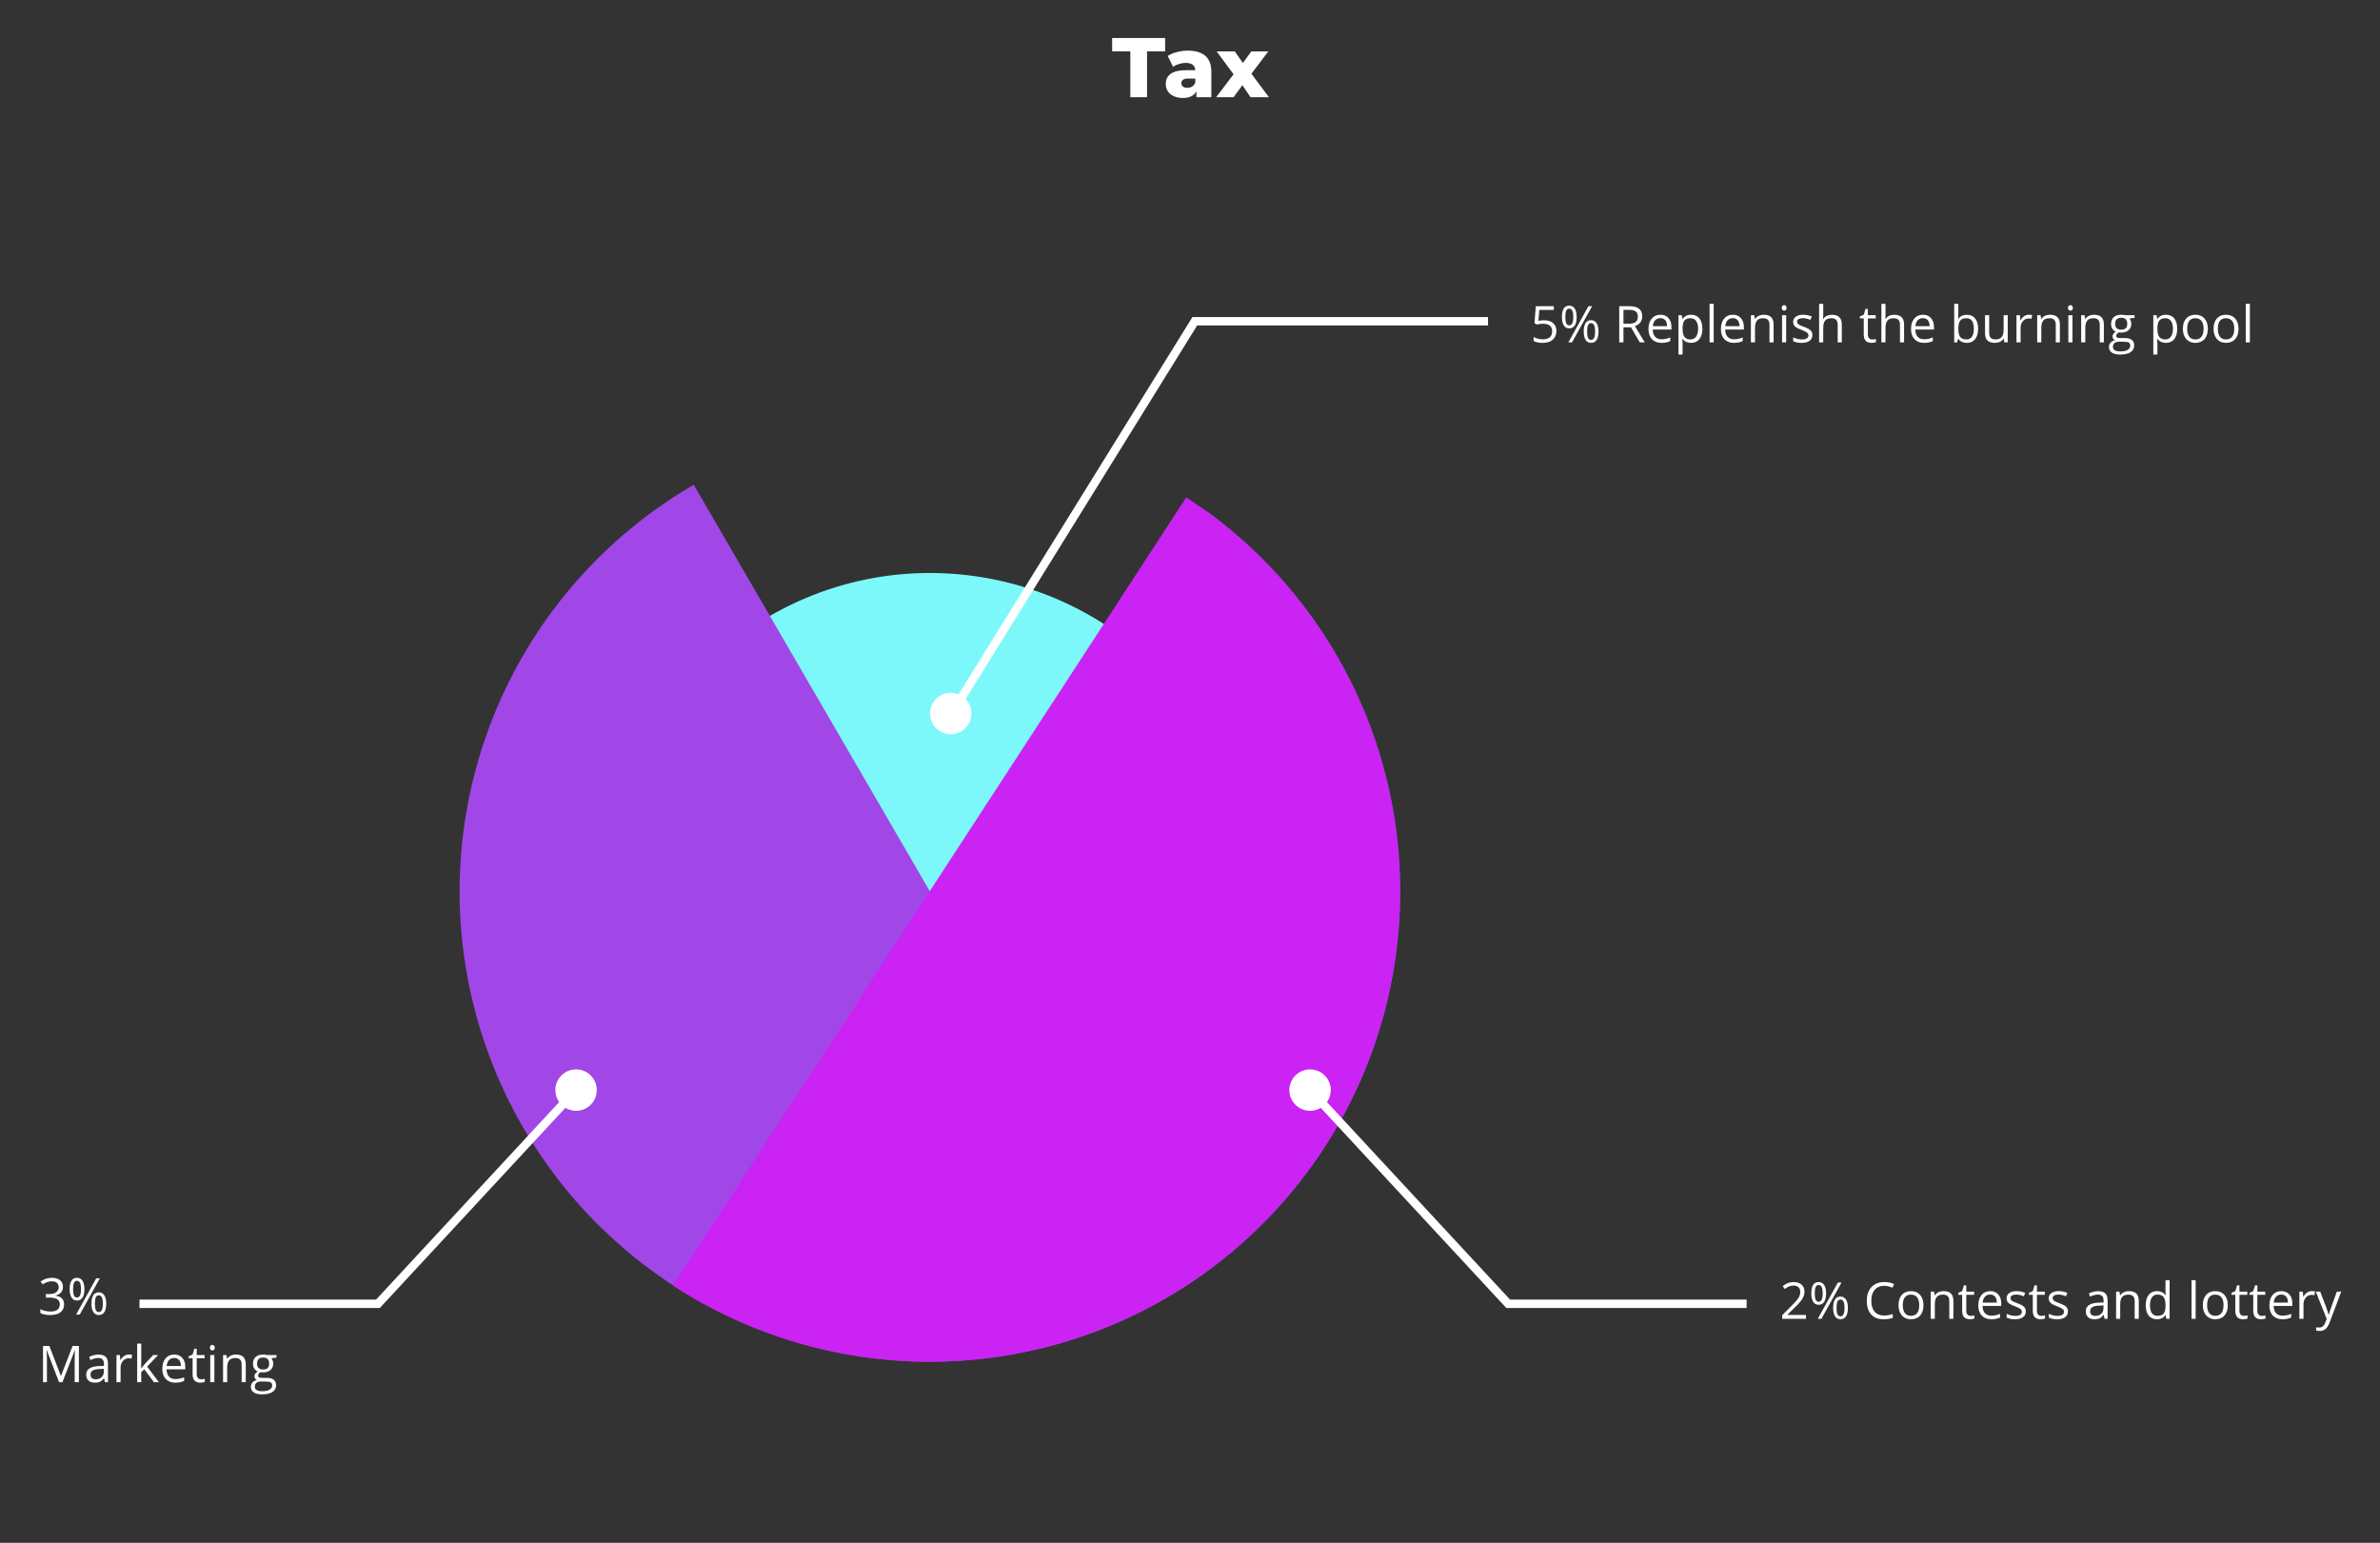 <svg width="563" height="365" viewBox="0 0 563 365" fill="none" xmlns="http://www.w3.org/2000/svg">
<rect x="0" y="0" width="563" height="365" fill="#333333" stroke="none"/>
<circle cx="220.039" cy="211.506" r="75.936" transform="rotate(-32.99 220.039 211.506)" fill="#7DF8FA"/>
<path d="M285.477 120.96C304.859 135.074 319.163 155.071 326.259 177.973C333.355 200.876 332.862 225.457 324.855 248.057C316.848 270.656 301.755 290.065 281.823 303.391C261.892 316.718 238.189 323.249 214.245 322.012C190.3 320.775 167.396 311.837 148.944 296.528C130.491 281.219 117.478 260.359 111.842 237.055C106.205 213.75 108.248 189.249 117.666 167.199C127.083 145.15 143.371 126.733 164.104 114.691L219.983 210.901L285.477 120.96Z" fill="#A147E7"/>
<path d="M280.614 117.667C292.858 125.64 303.411 135.947 311.672 147.998C319.932 160.05 325.738 173.61 328.758 187.906C331.778 202.201 331.952 216.951 329.271 231.314C326.591 245.677 321.107 259.371 313.134 271.615C305.161 283.858 294.855 294.411 282.803 302.672C270.751 310.932 257.191 316.738 242.895 319.758C228.6 322.778 213.85 322.952 199.487 320.271C185.124 317.591 171.43 312.107 159.187 304.134L219.901 210.901L280.614 117.667Z" fill="#CA23F3"/>
<path d="M267.38 12.14H263.08V9H275.62V12.14H271.34V23H267.38V12.14ZM281.008 11.98C282.808 11.98 284.181 12.393 285.128 13.22C286.075 14.033 286.548 15.287 286.548 16.98V23H283.008V21.6C282.461 22.653 281.395 23.18 279.808 23.18C278.968 23.18 278.241 23.033 277.628 22.74C277.015 22.447 276.548 22.053 276.228 21.56C275.921 21.053 275.768 20.48 275.768 19.84C275.768 18.813 276.161 18.02 276.948 17.46C277.735 16.887 278.948 16.6 280.588 16.6H282.748C282.681 15.453 281.915 14.88 280.448 14.88C279.928 14.88 279.401 14.967 278.868 15.14C278.335 15.3 277.881 15.527 277.508 15.82L276.228 13.24C276.828 12.84 277.555 12.533 278.408 12.32C279.275 12.093 280.141 11.98 281.008 11.98ZM280.868 20.78C281.308 20.78 281.695 20.673 282.028 20.46C282.361 20.247 282.601 19.933 282.748 19.52V18.58H281.108C280.001 18.58 279.448 18.947 279.448 19.68C279.448 20.013 279.575 20.28 279.828 20.48C280.081 20.68 280.428 20.78 280.868 20.78ZM295.827 23L293.887 20.16L291.807 23H287.687L291.807 17.58L287.807 12.16H292.087L294.007 14.9L296.007 12.16H300.027L296.027 17.44L300.167 23H295.827Z" fill="white"/>
<path d="M365.264 75.768C366.166 75.768 366.875 75.992 367.391 76.441C367.91 76.887 368.17 77.498 368.17 78.275C368.17 79.162 367.887 79.857 367.32 80.361C366.758 80.865 365.98 81.117 364.988 81.117C364.023 81.117 363.287 80.963 362.779 80.654V79.717C363.053 79.893 363.393 80.031 363.799 80.133C364.205 80.231 364.605 80.279 365 80.279C365.688 80.279 366.221 80.117 366.6 79.793C366.982 79.469 367.174 79 367.174 78.387C367.174 77.191 366.441 76.594 364.977 76.594C364.605 76.594 364.109 76.65 363.488 76.764L362.984 76.441L363.307 72.434H367.566V73.33H364.139L363.922 75.902C364.371 75.812 364.818 75.768 365.264 75.768ZM370.285 74.988C370.285 75.652 370.357 76.15 370.502 76.482C370.646 76.814 370.881 76.981 371.205 76.981C371.846 76.981 372.166 76.316 372.166 74.988C372.166 73.668 371.846 73.008 371.205 73.008C370.881 73.008 370.646 73.172 370.502 73.5C370.357 73.828 370.285 74.324 370.285 74.988ZM372.969 74.988C372.969 75.879 372.818 76.553 372.518 77.01C372.221 77.463 371.783 77.689 371.205 77.689C370.658 77.689 370.232 77.457 369.928 76.992C369.627 76.527 369.477 75.859 369.477 74.988C369.477 74.102 369.621 73.434 369.91 72.984C370.203 72.535 370.635 72.311 371.205 72.311C371.771 72.311 372.207 72.543 372.512 73.008C372.816 73.473 372.969 74.133 372.969 74.988ZM375.441 78.422C375.441 79.09 375.514 79.59 375.658 79.922C375.803 80.25 376.039 80.414 376.367 80.414C376.695 80.414 376.938 80.252 377.094 79.928C377.25 79.6 377.328 79.098 377.328 78.422C377.328 77.754 377.25 77.26 377.094 76.939C376.938 76.615 376.695 76.453 376.367 76.453C376.039 76.453 375.803 76.615 375.658 76.939C375.514 77.26 375.441 77.754 375.441 78.422ZM378.131 78.422C378.131 79.309 377.98 79.981 377.68 80.438C377.383 80.891 376.945 81.117 376.367 81.117C375.812 81.117 375.385 80.885 375.084 80.42C374.787 79.955 374.639 79.289 374.639 78.422C374.639 77.535 374.783 76.867 375.072 76.418C375.365 75.969 375.797 75.744 376.367 75.744C376.922 75.744 377.354 75.975 377.662 76.436C377.975 76.893 378.131 77.555 378.131 78.422ZM376.619 72.434L371.867 81H371.006L375.758 72.434H376.619ZM384.037 77.438V81H383.041V72.434H385.391C386.441 72.434 387.217 72.635 387.717 73.037C388.221 73.439 388.473 74.045 388.473 74.853C388.473 75.986 387.898 76.752 386.75 77.15L389.076 81H387.898L385.824 77.438H384.037ZM384.037 76.582H385.402C386.105 76.582 386.621 76.443 386.949 76.166C387.277 75.885 387.441 75.465 387.441 74.906C387.441 74.34 387.273 73.932 386.938 73.682C386.605 73.432 386.07 73.307 385.332 73.307H384.037V76.582ZM393.025 81.117C392.076 81.117 391.326 80.828 390.775 80.25C390.229 79.672 389.955 78.869 389.955 77.842C389.955 76.807 390.209 75.984 390.717 75.375C391.229 74.766 391.914 74.461 392.773 74.461C393.578 74.461 394.215 74.727 394.684 75.258C395.152 75.785 395.387 76.482 395.387 77.35V77.965H390.963C390.982 78.719 391.172 79.291 391.531 79.682C391.895 80.072 392.404 80.268 393.061 80.268C393.752 80.268 394.436 80.123 395.111 79.834V80.701C394.768 80.85 394.441 80.955 394.133 81.018C393.828 81.084 393.459 81.117 393.025 81.117ZM392.762 75.275C392.246 75.275 391.834 75.443 391.525 75.779C391.221 76.115 391.041 76.58 390.986 77.174H394.344C394.344 76.561 394.207 76.092 393.934 75.768C393.66 75.439 393.27 75.275 392.762 75.275ZM400.039 81.117C399.621 81.117 399.238 81.041 398.891 80.889C398.547 80.732 398.258 80.494 398.023 80.174H397.953C398 80.549 398.023 80.904 398.023 81.24V83.883H397.051V74.578H397.842L397.977 75.457H398.023C398.273 75.106 398.564 74.852 398.896 74.695C399.229 74.539 399.609 74.461 400.039 74.461C400.891 74.461 401.547 74.752 402.008 75.334C402.473 75.916 402.705 76.732 402.705 77.783C402.705 78.838 402.469 79.658 401.996 80.244C401.527 80.826 400.875 81.117 400.039 81.117ZM399.898 75.287C399.242 75.287 398.768 75.469 398.475 75.832C398.182 76.195 398.031 76.773 398.023 77.566V77.783C398.023 78.686 398.174 79.332 398.475 79.723C398.775 80.109 399.258 80.303 399.922 80.303C400.477 80.303 400.91 80.078 401.223 79.629C401.539 79.18 401.697 78.561 401.697 77.772C401.697 76.971 401.539 76.357 401.223 75.932C400.91 75.502 400.469 75.287 399.898 75.287ZM405.383 81H404.41V71.883H405.383V81ZM410.158 81.117C409.209 81.117 408.459 80.828 407.908 80.25C407.361 79.672 407.088 78.869 407.088 77.842C407.088 76.807 407.342 75.984 407.85 75.375C408.361 74.766 409.047 74.461 409.906 74.461C410.711 74.461 411.348 74.727 411.816 75.258C412.285 75.785 412.52 76.482 412.52 77.35V77.965H408.096C408.115 78.719 408.305 79.291 408.664 79.682C409.027 80.072 409.537 80.268 410.193 80.268C410.885 80.268 411.568 80.123 412.244 79.834V80.701C411.9 80.85 411.574 80.955 411.266 81.018C410.961 81.084 410.592 81.117 410.158 81.117ZM409.895 75.275C409.379 75.275 408.967 75.443 408.658 75.779C408.354 76.115 408.174 76.58 408.119 77.174H411.477C411.477 76.561 411.34 76.092 411.066 75.768C410.793 75.439 410.402 75.275 409.895 75.275ZM418.578 81V76.846C418.578 76.322 418.459 75.932 418.221 75.674C417.982 75.416 417.609 75.287 417.102 75.287C416.43 75.287 415.938 75.469 415.625 75.832C415.312 76.195 415.156 76.795 415.156 77.631V81H414.184V74.578H414.975L415.133 75.457H415.18C415.379 75.141 415.658 74.897 416.018 74.725C416.377 74.549 416.777 74.461 417.219 74.461C417.992 74.461 418.574 74.648 418.965 75.023C419.355 75.394 419.551 75.99 419.551 76.811V81H418.578ZM422.527 81H421.555V74.578H422.527V81ZM421.473 72.838C421.473 72.615 421.527 72.453 421.637 72.352C421.746 72.246 421.883 72.193 422.047 72.193C422.203 72.193 422.338 72.246 422.451 72.352C422.564 72.457 422.621 72.619 422.621 72.838C422.621 73.057 422.564 73.221 422.451 73.33C422.338 73.436 422.203 73.488 422.047 73.488C421.883 73.488 421.746 73.436 421.637 73.33C421.527 73.221 421.473 73.057 421.473 72.838ZM428.732 79.248C428.732 79.846 428.51 80.307 428.064 80.631C427.619 80.955 426.994 81.117 426.189 81.117C425.338 81.117 424.674 80.982 424.197 80.713V79.811C424.506 79.967 424.836 80.09 425.188 80.18C425.543 80.269 425.885 80.314 426.213 80.314C426.721 80.314 427.111 80.234 427.385 80.074C427.658 79.91 427.795 79.662 427.795 79.33C427.795 79.08 427.686 78.867 427.467 78.691C427.252 78.512 426.83 78.301 426.201 78.059C425.604 77.836 425.178 77.643 424.924 77.478C424.674 77.311 424.486 77.121 424.361 76.91C424.24 76.699 424.18 76.447 424.18 76.154C424.18 75.631 424.393 75.219 424.818 74.918C425.244 74.613 425.828 74.461 426.57 74.461C427.262 74.461 427.938 74.602 428.598 74.883L428.252 75.674C427.607 75.408 427.023 75.275 426.5 75.275C426.039 75.275 425.691 75.348 425.457 75.492C425.223 75.637 425.105 75.836 425.105 76.09C425.105 76.262 425.148 76.408 425.234 76.529C425.324 76.65 425.467 76.766 425.662 76.875C425.857 76.984 426.232 77.143 426.787 77.35C427.549 77.627 428.062 77.906 428.328 78.188C428.598 78.469 428.732 78.822 428.732 79.248ZM434.715 81V76.846C434.715 76.322 434.596 75.932 434.357 75.674C434.119 75.416 433.746 75.287 433.238 75.287C432.562 75.287 432.068 75.471 431.756 75.838C431.447 76.205 431.293 76.807 431.293 77.643V81H430.32V71.883H431.293V74.643C431.293 74.975 431.277 75.25 431.246 75.469H431.305C431.496 75.16 431.768 74.918 432.119 74.742C432.475 74.562 432.879 74.473 433.332 74.473C434.117 74.473 434.705 74.66 435.096 75.035C435.49 75.406 435.688 75.998 435.688 76.811V81H434.715ZM442.883 80.314C443.055 80.314 443.221 80.303 443.381 80.279C443.541 80.252 443.668 80.225 443.762 80.197V80.941C443.656 80.992 443.5 81.033 443.293 81.064C443.09 81.1 442.906 81.117 442.742 81.117C441.5 81.117 440.879 80.463 440.879 79.154V75.334H439.959V74.865L440.879 74.461L441.289 73.09H441.852V74.578H443.715V75.334H441.852V79.113C441.852 79.5 441.943 79.797 442.127 80.004C442.311 80.211 442.562 80.314 442.883 80.314ZM449.445 81V76.846C449.445 76.322 449.326 75.932 449.088 75.674C448.85 75.416 448.477 75.287 447.969 75.287C447.293 75.287 446.799 75.471 446.486 75.838C446.178 76.205 446.023 76.807 446.023 77.643V81H445.051V71.883H446.023V74.643C446.023 74.975 446.008 75.25 445.977 75.469H446.035C446.227 75.16 446.498 74.918 446.85 74.742C447.205 74.562 447.609 74.473 448.062 74.473C448.848 74.473 449.436 74.66 449.826 75.035C450.221 75.406 450.418 75.998 450.418 76.811V81H449.445ZM455.135 81.117C454.186 81.117 453.436 80.828 452.885 80.25C452.338 79.672 452.064 78.869 452.064 77.842C452.064 76.807 452.318 75.984 452.826 75.375C453.338 74.766 454.023 74.461 454.883 74.461C455.688 74.461 456.324 74.727 456.793 75.258C457.262 75.785 457.496 76.482 457.496 77.35V77.965H453.072C453.092 78.719 453.281 79.291 453.641 79.682C454.004 80.072 454.514 80.268 455.17 80.268C455.861 80.268 456.545 80.123 457.221 79.834V80.701C456.877 80.85 456.551 80.955 456.242 81.018C455.938 81.084 455.568 81.117 455.135 81.117ZM454.871 75.275C454.355 75.275 453.943 75.443 453.635 75.779C453.33 76.115 453.15 76.58 453.096 77.174H456.453C456.453 76.561 456.316 76.092 456.043 75.768C455.77 75.439 455.379 75.275 454.871 75.275ZM465.266 74.473C466.109 74.473 466.764 74.762 467.229 75.34C467.697 75.914 467.932 76.728 467.932 77.783C467.932 78.838 467.695 79.658 467.223 80.244C466.754 80.826 466.102 81.117 465.266 81.117C464.848 81.117 464.465 81.041 464.117 80.889C463.773 80.732 463.484 80.494 463.25 80.174H463.18L462.975 81H462.277V71.883H463.25V74.098C463.25 74.594 463.234 75.039 463.203 75.434H463.25C463.703 74.793 464.375 74.473 465.266 74.473ZM465.125 75.287C464.461 75.287 463.982 75.478 463.689 75.861C463.396 76.24 463.25 76.881 463.25 77.783C463.25 78.686 463.4 79.332 463.701 79.723C464.002 80.109 464.484 80.303 465.148 80.303C465.746 80.303 466.191 80.086 466.484 79.652C466.777 79.215 466.924 78.588 466.924 77.772C466.924 76.936 466.777 76.312 466.484 75.902C466.191 75.492 465.738 75.287 465.125 75.287ZM470.551 74.578V78.744C470.551 79.268 470.67 79.658 470.908 79.916C471.146 80.174 471.52 80.303 472.027 80.303C472.699 80.303 473.189 80.119 473.498 79.752C473.811 79.385 473.967 78.785 473.967 77.953V74.578H474.939V81H474.137L473.996 80.139H473.943C473.744 80.455 473.467 80.697 473.111 80.865C472.76 81.033 472.357 81.117 471.904 81.117C471.123 81.117 470.537 80.932 470.146 80.561C469.76 80.189 469.566 79.596 469.566 78.779V74.578H470.551ZM479.938 74.461C480.223 74.461 480.479 74.484 480.705 74.531L480.57 75.434C480.305 75.375 480.07 75.346 479.867 75.346C479.348 75.346 478.902 75.557 478.531 75.978C478.164 76.4 477.98 76.926 477.98 77.555V81H477.008V74.578H477.811L477.922 75.768H477.969C478.207 75.35 478.494 75.027 478.83 74.801C479.166 74.574 479.535 74.461 479.938 74.461ZM486.301 81V76.846C486.301 76.322 486.182 75.932 485.943 75.674C485.705 75.416 485.332 75.287 484.824 75.287C484.152 75.287 483.66 75.469 483.348 75.832C483.035 76.195 482.879 76.795 482.879 77.631V81H481.906V74.578H482.697L482.855 75.457H482.902C483.102 75.141 483.381 74.897 483.74 74.725C484.1 74.549 484.5 74.461 484.941 74.461C485.715 74.461 486.297 74.648 486.688 75.023C487.078 75.394 487.273 75.99 487.273 76.811V81H486.301ZM490.25 81H489.277V74.578H490.25V81ZM489.195 72.838C489.195 72.615 489.25 72.453 489.359 72.352C489.469 72.246 489.605 72.193 489.77 72.193C489.926 72.193 490.061 72.246 490.174 72.352C490.287 72.457 490.344 72.619 490.344 72.838C490.344 73.057 490.287 73.221 490.174 73.33C490.061 73.436 489.926 73.488 489.77 73.488C489.605 73.488 489.469 73.436 489.359 73.33C489.25 73.221 489.195 73.057 489.195 72.838ZM496.707 81V76.846C496.707 76.322 496.588 75.932 496.35 75.674C496.111 75.416 495.738 75.287 495.23 75.287C494.559 75.287 494.066 75.469 493.754 75.832C493.441 76.195 493.285 76.795 493.285 77.631V81H492.312V74.578H493.104L493.262 75.457H493.309C493.508 75.141 493.787 74.897 494.146 74.725C494.506 74.549 494.906 74.461 495.348 74.461C496.121 74.461 496.703 74.648 497.094 75.023C497.484 75.394 497.68 75.99 497.68 76.811V81H496.707ZM504.939 74.578V75.193L503.75 75.334C503.859 75.471 503.957 75.65 504.043 75.873C504.129 76.092 504.172 76.34 504.172 76.617C504.172 77.246 503.957 77.748 503.527 78.123C503.098 78.498 502.508 78.686 501.758 78.686C501.566 78.686 501.387 78.67 501.219 78.639C500.805 78.857 500.598 79.133 500.598 79.465C500.598 79.641 500.67 79.772 500.814 79.857C500.959 79.939 501.207 79.981 501.559 79.981H502.695C503.391 79.981 503.924 80.127 504.295 80.42C504.67 80.713 504.857 81.139 504.857 81.697C504.857 82.408 504.572 82.949 504.002 83.32C503.432 83.695 502.6 83.883 501.506 83.883C500.666 83.883 500.018 83.727 499.561 83.414C499.107 83.102 498.881 82.66 498.881 82.09C498.881 81.699 499.006 81.361 499.256 81.076C499.506 80.791 499.857 80.598 500.311 80.496C500.146 80.422 500.008 80.307 499.895 80.15C499.785 79.994 499.73 79.812 499.73 79.606C499.73 79.371 499.793 79.166 499.918 78.99C500.043 78.814 500.24 78.644 500.51 78.481C500.178 78.344 499.906 78.111 499.695 77.783C499.488 77.455 499.385 77.08 499.385 76.658C499.385 75.955 499.596 75.414 500.018 75.035C500.439 74.652 501.037 74.461 501.811 74.461C502.146 74.461 502.449 74.5 502.719 74.578H504.939ZM499.818 82.078C499.818 82.426 499.965 82.689 500.258 82.869C500.551 83.049 500.971 83.139 501.518 83.139C502.334 83.139 502.938 83.016 503.328 82.769C503.723 82.527 503.92 82.197 503.92 81.779C503.92 81.432 503.812 81.189 503.598 81.053C503.383 80.92 502.979 80.853 502.385 80.853H501.219C500.777 80.853 500.434 80.959 500.188 81.17C499.941 81.381 499.818 81.684 499.818 82.078ZM500.346 76.635C500.346 77.084 500.473 77.424 500.727 77.654C500.98 77.885 501.334 78 501.787 78C502.736 78 503.211 77.539 503.211 76.617C503.211 75.652 502.73 75.17 501.77 75.17C501.312 75.17 500.961 75.293 500.715 75.539C500.469 75.785 500.346 76.15 500.346 76.635ZM512.363 81.117C511.945 81.117 511.562 81.041 511.215 80.889C510.871 80.732 510.582 80.494 510.348 80.174H510.277C510.324 80.549 510.348 80.904 510.348 81.24V83.883H509.375V74.578H510.166L510.301 75.457H510.348C510.598 75.106 510.889 74.852 511.221 74.695C511.553 74.539 511.934 74.461 512.363 74.461C513.215 74.461 513.871 74.752 514.332 75.334C514.797 75.916 515.029 76.732 515.029 77.783C515.029 78.838 514.793 79.658 514.32 80.244C513.852 80.826 513.199 81.117 512.363 81.117ZM512.223 75.287C511.566 75.287 511.092 75.469 510.799 75.832C510.506 76.195 510.355 76.773 510.348 77.566V77.783C510.348 78.686 510.498 79.332 510.799 79.723C511.1 80.109 511.582 80.303 512.246 80.303C512.801 80.303 513.234 80.078 513.547 79.629C513.863 79.18 514.021 78.561 514.021 77.772C514.021 76.971 513.863 76.357 513.547 75.932C513.234 75.502 512.793 75.287 512.223 75.287ZM522.277 77.783C522.277 78.83 522.014 79.648 521.486 80.238C520.959 80.824 520.23 81.117 519.301 81.117C518.727 81.117 518.217 80.982 517.771 80.713C517.326 80.443 516.982 80.057 516.74 79.553C516.498 79.049 516.377 78.459 516.377 77.783C516.377 76.736 516.639 75.922 517.162 75.34C517.686 74.754 518.412 74.461 519.342 74.461C520.24 74.461 520.953 74.76 521.48 75.357C522.012 75.955 522.277 76.764 522.277 77.783ZM517.385 77.783C517.385 78.603 517.549 79.228 517.877 79.658C518.205 80.088 518.688 80.303 519.324 80.303C519.961 80.303 520.443 80.09 520.771 79.664C521.104 79.234 521.27 78.607 521.27 77.783C521.27 76.967 521.104 76.348 520.771 75.926C520.443 75.5 519.957 75.287 519.312 75.287C518.676 75.287 518.195 75.496 517.871 75.914C517.547 76.332 517.385 76.955 517.385 77.783ZM529.531 77.783C529.531 78.83 529.268 79.648 528.74 80.238C528.213 80.824 527.484 81.117 526.555 81.117C525.98 81.117 525.471 80.982 525.025 80.713C524.58 80.443 524.236 80.057 523.994 79.553C523.752 79.049 523.631 78.459 523.631 77.783C523.631 76.736 523.893 75.922 524.416 75.34C524.939 74.754 525.666 74.461 526.596 74.461C527.494 74.461 528.207 74.76 528.734 75.357C529.266 75.955 529.531 76.764 529.531 77.783ZM524.639 77.783C524.639 78.603 524.803 79.228 525.131 79.658C525.459 80.088 525.941 80.303 526.578 80.303C527.215 80.303 527.697 80.09 528.025 79.664C528.357 79.234 528.523 78.607 528.523 77.783C528.523 76.967 528.357 76.348 528.025 75.926C527.697 75.5 527.211 75.287 526.566 75.287C525.93 75.287 525.449 75.496 525.125 75.914C524.801 76.332 524.639 76.955 524.639 77.783ZM532.215 81H531.242V71.883H532.215V81Z" fill="white"/>
<path d="M14.895 304.449C14.895 304.996 14.74 305.443 14.432 305.791C14.127 306.139 13.693 306.371 13.131 306.488V306.535C13.818 306.621 14.328 306.84 14.66 307.191C14.992 307.543 15.158 308.004 15.158 308.574C15.158 309.391 14.875 310.02 14.309 310.461C13.742 310.898 12.938 311.117 11.895 311.117C11.441 311.117 11.025 311.082 10.646 311.012C10.271 310.945 9.906 310.826 9.551 310.654V309.729C9.922 309.912 10.316 310.053 10.734 310.15C11.156 310.244 11.555 310.291 11.93 310.291C13.41 310.291 14.15 309.711 14.15 308.551C14.15 307.512 13.334 306.992 11.701 306.992H10.857V306.154H11.713C12.381 306.154 12.91 306.008 13.301 305.715C13.691 305.418 13.887 305.008 13.887 304.484C13.887 304.066 13.742 303.738 13.453 303.5C13.168 303.262 12.779 303.143 12.287 303.143C11.912 303.143 11.559 303.193 11.227 303.295C10.895 303.396 10.516 303.584 10.09 303.857L9.598 303.201C9.949 302.924 10.354 302.707 10.81 302.551C11.271 302.391 11.756 302.311 12.264 302.311C13.096 302.311 13.742 302.502 14.203 302.885C14.664 303.264 14.895 303.785 14.895 304.449ZM17.285 304.988C17.285 305.652 17.357 306.15 17.502 306.482C17.646 306.814 17.881 306.98 18.205 306.98C18.846 306.98 19.166 306.316 19.166 304.988C19.166 303.668 18.846 303.008 18.205 303.008C17.881 303.008 17.646 303.172 17.502 303.5C17.357 303.828 17.285 304.324 17.285 304.988ZM19.969 304.988C19.969 305.879 19.818 306.553 19.518 307.01C19.221 307.463 18.783 307.689 18.205 307.689C17.658 307.689 17.232 307.457 16.928 306.992C16.627 306.527 16.477 305.859 16.477 304.988C16.477 304.102 16.621 303.434 16.91 302.984C17.203 302.535 17.635 302.311 18.205 302.311C18.771 302.311 19.207 302.543 19.512 303.008C19.816 303.473 19.969 304.133 19.969 304.988ZM22.441 308.422C22.441 309.09 22.514 309.59 22.658 309.922C22.803 310.25 23.039 310.414 23.367 310.414C23.695 310.414 23.938 310.252 24.094 309.928C24.25 309.6 24.328 309.098 24.328 308.422C24.328 307.754 24.25 307.26 24.094 306.939C23.938 306.615 23.695 306.453 23.367 306.453C23.039 306.453 22.803 306.615 22.658 306.939C22.514 307.26 22.441 307.754 22.441 308.422ZM25.131 308.422C25.131 309.309 24.98 309.98 24.68 310.438C24.383 310.891 23.945 311.117 23.367 311.117C22.812 311.117 22.385 310.885 22.084 310.42C21.787 309.955 21.639 309.289 21.639 308.422C21.639 307.535 21.783 306.867 22.072 306.418C22.365 305.969 22.797 305.744 23.367 305.744C23.922 305.744 24.354 305.975 24.662 306.436C24.975 306.893 25.131 307.555 25.131 308.422ZM23.619 302.434L18.867 311H18.006L22.758 302.434H23.619ZM13.969 327L11.062 319.406H11.016C11.07 320.008 11.098 320.723 11.098 321.551V327H10.178V318.434H11.678L14.391 325.5H14.438L17.174 318.434H18.662V327H17.666V321.48C17.666 320.848 17.693 320.16 17.748 319.418H17.701L14.771 327H13.969ZM24.82 327L24.627 326.086H24.58C24.26 326.488 23.939 326.762 23.619 326.906C23.303 327.047 22.906 327.117 22.43 327.117C21.793 327.117 21.293 326.953 20.93 326.625C20.57 326.297 20.391 325.83 20.391 325.225C20.391 323.928 21.428 323.248 23.502 323.186L24.592 323.15V322.752C24.592 322.248 24.482 321.877 24.264 321.639C24.049 321.396 23.703 321.275 23.227 321.275C22.691 321.275 22.086 321.439 21.41 321.768L21.111 321.023C21.428 320.852 21.773 320.717 22.148 320.619C22.527 320.521 22.906 320.473 23.285 320.473C24.051 320.473 24.617 320.643 24.984 320.982C25.355 321.322 25.541 321.867 25.541 322.617V327H24.82ZM22.623 326.314C23.229 326.314 23.703 326.148 24.047 325.816C24.395 325.484 24.568 325.02 24.568 324.422V323.842L23.596 323.883C22.822 323.91 22.264 324.031 21.92 324.246C21.58 324.457 21.41 324.787 21.41 325.236C21.41 325.588 21.516 325.855 21.727 326.039C21.941 326.223 22.24 326.314 22.623 326.314ZM30.48 320.461C30.766 320.461 31.021 320.484 31.248 320.531L31.113 321.434C30.848 321.375 30.613 321.346 30.41 321.346C29.891 321.346 29.445 321.557 29.074 321.979C28.707 322.4 28.523 322.926 28.523 323.555V327H27.551V320.578H28.354L28.465 321.768H28.512C28.75 321.35 29.037 321.027 29.373 320.801C29.709 320.574 30.078 320.461 30.48 320.461ZM33.41 323.713C33.578 323.475 33.834 323.162 34.178 322.775L36.252 320.578H37.406L34.805 323.314L37.588 327H36.41L34.143 323.965L33.41 324.598V327H32.449V317.883H33.41V322.717C33.41 322.932 33.395 323.264 33.363 323.713H33.41ZM41.467 327.117C40.518 327.117 39.768 326.828 39.217 326.25C38.67 325.672 38.397 324.869 38.397 323.842C38.397 322.807 38.65 321.984 39.158 321.375C39.67 320.766 40.355 320.461 41.215 320.461C42.02 320.461 42.656 320.727 43.125 321.258C43.594 321.785 43.828 322.482 43.828 323.35V323.965H39.404C39.424 324.719 39.613 325.291 39.973 325.682C40.336 326.072 40.846 326.268 41.502 326.268C42.193 326.268 42.877 326.123 43.553 325.834V326.701C43.209 326.85 42.883 326.955 42.574 327.018C42.27 327.084 41.9 327.117 41.467 327.117ZM41.203 321.275C40.688 321.275 40.275 321.443 39.967 321.779C39.662 322.115 39.482 322.58 39.428 323.174H42.785C42.785 322.561 42.648 322.092 42.375 321.768C42.102 321.439 41.711 321.275 41.203 321.275ZM47.566 326.314C47.738 326.314 47.904 326.303 48.065 326.279C48.225 326.252 48.352 326.225 48.445 326.197V326.941C48.34 326.992 48.184 327.033 47.977 327.064C47.773 327.1 47.59 327.117 47.426 327.117C46.184 327.117 45.562 326.463 45.562 325.154V321.334H44.643V320.865L45.562 320.461L45.973 319.09H46.535V320.578H48.398V321.334H46.535V325.113C46.535 325.5 46.627 325.797 46.81 326.004C46.994 326.211 47.246 326.314 47.566 326.314ZM50.707 327H49.734V320.578H50.707V327ZM49.652 318.838C49.652 318.615 49.707 318.453 49.816 318.352C49.926 318.246 50.062 318.193 50.227 318.193C50.383 318.193 50.518 318.246 50.631 318.352C50.744 318.457 50.801 318.619 50.801 318.838C50.801 319.057 50.744 319.221 50.631 319.33C50.518 319.436 50.383 319.488 50.227 319.488C50.062 319.488 49.926 319.436 49.816 319.33C49.707 319.221 49.652 319.057 49.652 318.838ZM57.164 327V322.846C57.164 322.322 57.045 321.932 56.807 321.674C56.568 321.416 56.195 321.287 55.688 321.287C55.016 321.287 54.523 321.469 54.211 321.832C53.898 322.195 53.742 322.795 53.742 323.631V327H52.77V320.578H53.56L53.719 321.457H53.766C53.965 321.141 54.244 320.896 54.603 320.725C54.963 320.549 55.363 320.461 55.805 320.461C56.578 320.461 57.16 320.648 57.551 321.023C57.941 321.395 58.137 321.99 58.137 322.811V327H57.164ZM65.397 320.578V321.193L64.207 321.334C64.316 321.471 64.414 321.65 64.5 321.873C64.586 322.092 64.629 322.34 64.629 322.617C64.629 323.246 64.414 323.748 63.984 324.123C63.555 324.498 62.965 324.686 62.215 324.686C62.023 324.686 61.844 324.67 61.676 324.639C61.262 324.857 61.055 325.133 61.055 325.465C61.055 325.641 61.127 325.771 61.272 325.857C61.416 325.939 61.664 325.98 62.016 325.98H63.152C63.848 325.98 64.381 326.127 64.752 326.42C65.127 326.713 65.314 327.139 65.314 327.697C65.314 328.408 65.029 328.949 64.459 329.32C63.889 329.695 63.057 329.883 61.963 329.883C61.123 329.883 60.475 329.727 60.018 329.414C59.565 329.102 59.338 328.66 59.338 328.09C59.338 327.699 59.463 327.361 59.713 327.076C59.963 326.791 60.315 326.598 60.768 326.496C60.603 326.422 60.465 326.307 60.352 326.15C60.242 325.994 60.188 325.812 60.188 325.605C60.188 325.371 60.25 325.166 60.375 324.99C60.5 324.814 60.697 324.645 60.967 324.48C60.635 324.344 60.363 324.111 60.152 323.783C59.945 323.455 59.842 323.08 59.842 322.658C59.842 321.955 60.053 321.414 60.475 321.035C60.897 320.652 61.494 320.461 62.268 320.461C62.603 320.461 62.906 320.5 63.176 320.578H65.397ZM60.275 328.078C60.275 328.426 60.422 328.689 60.715 328.869C61.008 329.049 61.428 329.139 61.975 329.139C62.791 329.139 63.395 329.016 63.785 328.77C64.18 328.527 64.377 328.197 64.377 327.779C64.377 327.432 64.269 327.189 64.055 327.053C63.84 326.92 63.435 326.854 62.842 326.854H61.676C61.234 326.854 60.891 326.959 60.645 327.17C60.398 327.381 60.275 327.684 60.275 328.078ZM60.803 322.635C60.803 323.084 60.93 323.424 61.184 323.654C61.438 323.885 61.791 324 62.244 324C63.193 324 63.668 323.539 63.668 322.617C63.668 321.652 63.188 321.17 62.227 321.17C61.77 321.17 61.418 321.293 61.172 321.539C60.926 321.785 60.803 322.15 60.803 322.635Z" fill="white"/>
<path d="M427.217 312H421.586V311.162L423.842 308.895C424.529 308.199 424.982 307.703 425.201 307.406C425.42 307.109 425.584 306.82 425.693 306.539C425.803 306.258 425.857 305.955 425.857 305.631C425.857 305.174 425.719 304.812 425.441 304.547C425.164 304.277 424.779 304.143 424.287 304.143C423.932 304.143 423.594 304.201 423.273 304.318C422.957 304.436 422.604 304.648 422.213 304.957L421.697 304.295C422.486 303.639 423.346 303.311 424.275 303.311C425.08 303.311 425.711 303.518 426.168 303.932C426.625 304.342 426.854 304.895 426.854 305.59C426.854 306.133 426.701 306.67 426.396 307.201C426.092 307.732 425.521 308.404 424.686 309.217L422.811 311.051V311.098H427.217V312ZM429.285 305.988C429.285 306.652 429.357 307.15 429.502 307.482C429.646 307.814 429.881 307.98 430.205 307.98C430.846 307.98 431.166 307.316 431.166 305.988C431.166 304.668 430.846 304.008 430.205 304.008C429.881 304.008 429.646 304.172 429.502 304.5C429.357 304.828 429.285 305.324 429.285 305.988ZM431.969 305.988C431.969 306.879 431.818 307.553 431.518 308.01C431.221 308.463 430.783 308.689 430.205 308.689C429.658 308.689 429.232 308.457 428.928 307.992C428.627 307.527 428.477 306.859 428.477 305.988C428.477 305.102 428.621 304.434 428.91 303.984C429.203 303.535 429.635 303.311 430.205 303.311C430.771 303.311 431.207 303.543 431.512 304.008C431.816 304.473 431.969 305.133 431.969 305.988ZM434.441 309.422C434.441 310.09 434.514 310.59 434.658 310.922C434.803 311.25 435.039 311.414 435.367 311.414C435.695 311.414 435.938 311.252 436.094 310.928C436.25 310.6 436.328 310.098 436.328 309.422C436.328 308.754 436.25 308.26 436.094 307.939C435.938 307.615 435.695 307.453 435.367 307.453C435.039 307.453 434.803 307.615 434.658 307.939C434.514 308.26 434.441 308.754 434.441 309.422ZM437.131 309.422C437.131 310.309 436.98 310.98 436.68 311.438C436.383 311.891 435.945 312.117 435.367 312.117C434.812 312.117 434.385 311.885 434.084 311.42C433.787 310.955 433.639 310.289 433.639 309.422C433.639 308.535 433.783 307.867 434.072 307.418C434.365 306.969 434.797 306.744 435.367 306.744C435.922 306.744 436.354 306.975 436.662 307.436C436.975 307.893 437.131 308.555 437.131 309.422ZM435.619 303.434L430.867 312H430.006L434.758 303.434H435.619ZM445.709 304.201C444.768 304.201 444.023 304.516 443.477 305.145C442.934 305.77 442.662 306.627 442.662 307.717C442.662 308.838 442.924 309.705 443.447 310.318C443.975 310.928 444.725 311.232 445.697 311.232C446.295 311.232 446.977 311.125 447.742 310.91V311.783C447.148 312.006 446.416 312.117 445.545 312.117C444.283 312.117 443.309 311.734 442.621 310.969C441.938 310.203 441.596 309.115 441.596 307.705C441.596 306.822 441.76 306.049 442.088 305.385C442.42 304.721 442.896 304.209 443.518 303.85C444.143 303.49 444.877 303.311 445.721 303.311C446.619 303.311 447.404 303.475 448.076 303.803L447.654 304.658C447.006 304.354 446.357 304.201 445.709 304.201ZM455.008 308.783C455.008 309.83 454.744 310.648 454.217 311.238C453.689 311.824 452.961 312.117 452.031 312.117C451.457 312.117 450.947 311.982 450.502 311.713C450.057 311.443 449.713 311.057 449.471 310.553C449.229 310.049 449.107 309.459 449.107 308.783C449.107 307.736 449.369 306.922 449.893 306.34C450.416 305.754 451.143 305.461 452.072 305.461C452.971 305.461 453.684 305.76 454.211 306.357C454.742 306.955 455.008 307.764 455.008 308.783ZM450.115 308.783C450.115 309.604 450.279 310.229 450.607 310.658C450.936 311.088 451.418 311.303 452.055 311.303C452.691 311.303 453.174 311.09 453.502 310.664C453.834 310.234 454 309.607 454 308.783C454 307.967 453.834 307.348 453.502 306.926C453.174 306.5 452.688 306.287 452.043 306.287C451.406 306.287 450.926 306.496 450.602 306.914C450.277 307.332 450.115 307.955 450.115 308.783ZM461.113 312V307.846C461.113 307.322 460.994 306.932 460.756 306.674C460.518 306.416 460.145 306.287 459.637 306.287C458.965 306.287 458.473 306.469 458.16 306.832C457.848 307.195 457.691 307.795 457.691 308.631V312H456.719V305.578H457.51L457.668 306.457H457.715C457.914 306.141 458.193 305.896 458.553 305.725C458.912 305.549 459.312 305.461 459.754 305.461C460.527 305.461 461.109 305.648 461.5 306.023C461.891 306.395 462.086 306.99 462.086 307.811V312H461.113ZM466.164 311.314C466.336 311.314 466.502 311.303 466.662 311.279C466.822 311.252 466.949 311.225 467.043 311.197V311.941C466.938 311.992 466.781 312.033 466.574 312.064C466.371 312.1 466.188 312.117 466.023 312.117C464.781 312.117 464.16 311.463 464.16 310.154V306.334H463.24V305.865L464.16 305.461L464.57 304.09H465.133V305.578H466.996V306.334H465.133V310.113C465.133 310.5 465.225 310.797 465.408 311.004C465.592 311.211 465.844 311.314 466.164 311.314ZM471.045 312.117C470.096 312.117 469.346 311.828 468.795 311.25C468.248 310.672 467.975 309.869 467.975 308.842C467.975 307.807 468.229 306.984 468.736 306.375C469.248 305.766 469.934 305.461 470.793 305.461C471.598 305.461 472.234 305.727 472.703 306.258C473.172 306.785 473.406 307.482 473.406 308.35V308.965H468.982C469.002 309.719 469.191 310.291 469.551 310.682C469.914 311.072 470.424 311.268 471.08 311.268C471.771 311.268 472.455 311.123 473.131 310.834V311.701C472.787 311.85 472.461 311.955 472.152 312.018C471.848 312.084 471.479 312.117 471.045 312.117ZM470.781 306.275C470.266 306.275 469.854 306.443 469.545 306.779C469.24 307.115 469.061 307.58 469.006 308.174H472.363C472.363 307.561 472.227 307.092 471.953 306.768C471.68 306.439 471.289 306.275 470.781 306.275ZM479.213 310.248C479.213 310.846 478.99 311.307 478.545 311.631C478.1 311.955 477.475 312.117 476.67 312.117C475.818 312.117 475.154 311.982 474.678 311.713V310.811C474.986 310.967 475.316 311.09 475.668 311.18C476.023 311.27 476.365 311.314 476.693 311.314C477.201 311.314 477.592 311.234 477.865 311.074C478.139 310.91 478.275 310.662 478.275 310.33C478.275 310.08 478.166 309.867 477.947 309.691C477.732 309.512 477.311 309.301 476.682 309.059C476.084 308.836 475.658 308.643 475.404 308.479C475.154 308.311 474.967 308.121 474.842 307.91C474.721 307.699 474.66 307.447 474.66 307.154C474.66 306.631 474.873 306.219 475.299 305.918C475.725 305.613 476.309 305.461 477.051 305.461C477.742 305.461 478.418 305.602 479.078 305.883L478.732 306.674C478.088 306.408 477.504 306.275 476.98 306.275C476.52 306.275 476.172 306.348 475.938 306.492C475.703 306.637 475.586 306.836 475.586 307.09C475.586 307.262 475.629 307.408 475.715 307.529C475.805 307.65 475.947 307.766 476.143 307.875C476.338 307.984 476.713 308.143 477.268 308.35C478.029 308.627 478.543 308.906 478.809 309.188C479.078 309.469 479.213 309.822 479.213 310.248ZM482.875 311.314C483.047 311.314 483.213 311.303 483.373 311.279C483.533 311.252 483.66 311.225 483.754 311.197V311.941C483.648 311.992 483.492 312.033 483.285 312.064C483.082 312.1 482.898 312.117 482.734 312.117C481.492 312.117 480.871 311.463 480.871 310.154V306.334H479.951V305.865L480.871 305.461L481.281 304.09H481.844V305.578H483.707V306.334H481.844V310.113C481.844 310.5 481.936 310.797 482.119 311.004C482.303 311.211 482.555 311.314 482.875 311.314ZM489.186 310.248C489.186 310.846 488.963 311.307 488.518 311.631C488.072 311.955 487.447 312.117 486.643 312.117C485.791 312.117 485.127 311.982 484.65 311.713V310.811C484.959 310.967 485.289 311.09 485.641 311.18C485.996 311.27 486.338 311.314 486.666 311.314C487.174 311.314 487.564 311.234 487.838 311.074C488.111 310.91 488.248 310.662 488.248 310.33C488.248 310.08 488.139 309.867 487.92 309.691C487.705 309.512 487.283 309.301 486.654 309.059C486.057 308.836 485.631 308.643 485.377 308.479C485.127 308.311 484.939 308.121 484.814 307.91C484.693 307.699 484.633 307.447 484.633 307.154C484.633 306.631 484.846 306.219 485.271 305.918C485.697 305.613 486.281 305.461 487.023 305.461C487.715 305.461 488.391 305.602 489.051 305.883L488.705 306.674C488.061 306.408 487.477 306.275 486.953 306.275C486.492 306.275 486.145 306.348 485.91 306.492C485.676 306.637 485.559 306.836 485.559 307.09C485.559 307.262 485.602 307.408 485.688 307.529C485.777 307.65 485.92 307.766 486.115 307.875C486.311 307.984 486.686 308.143 487.24 308.35C488.002 308.627 488.516 308.906 488.781 309.188C489.051 309.469 489.186 309.822 489.186 310.248ZM497.84 312L497.646 311.086H497.6C497.279 311.488 496.959 311.762 496.639 311.906C496.322 312.047 495.926 312.117 495.449 312.117C494.812 312.117 494.312 311.953 493.949 311.625C493.59 311.297 493.41 310.83 493.41 310.225C493.41 308.928 494.447 308.248 496.521 308.186L497.611 308.15V307.752C497.611 307.248 497.502 306.877 497.283 306.639C497.068 306.396 496.723 306.275 496.246 306.275C495.711 306.275 495.105 306.439 494.43 306.768L494.131 306.023C494.447 305.852 494.793 305.717 495.168 305.619C495.547 305.521 495.926 305.473 496.305 305.473C497.07 305.473 497.637 305.643 498.004 305.982C498.375 306.322 498.561 306.867 498.561 307.617V312H497.84ZM495.643 311.314C496.248 311.314 496.723 311.148 497.066 310.816C497.414 310.484 497.588 310.02 497.588 309.422V308.842L496.615 308.883C495.842 308.91 495.283 309.031 494.939 309.246C494.6 309.457 494.43 309.787 494.43 310.236C494.43 310.588 494.535 310.855 494.746 311.039C494.961 311.223 495.26 311.314 495.643 311.314ZM504.965 312V307.846C504.965 307.322 504.846 306.932 504.607 306.674C504.369 306.416 503.996 306.287 503.488 306.287C502.816 306.287 502.324 306.469 502.012 306.832C501.699 307.195 501.543 307.795 501.543 308.631V312H500.57V305.578H501.361L501.52 306.457H501.566C501.766 306.141 502.045 305.896 502.404 305.725C502.764 305.549 503.164 305.461 503.605 305.461C504.379 305.461 504.961 305.648 505.352 306.023C505.742 306.395 505.938 306.99 505.938 307.811V312H504.965ZM512.312 311.139H512.26C511.811 311.791 511.139 312.117 510.244 312.117C509.404 312.117 508.75 311.83 508.281 311.256C507.816 310.682 507.584 309.865 507.584 308.807C507.584 307.748 507.818 306.926 508.287 306.34C508.756 305.754 509.408 305.461 510.244 305.461C511.115 305.461 511.783 305.777 512.248 306.41H512.324L512.283 305.947L512.26 305.496V302.883H513.232V312H512.441L512.312 311.139ZM510.367 311.303C511.031 311.303 511.512 311.123 511.809 310.764C512.109 310.4 512.26 309.816 512.26 309.012V308.807C512.26 307.896 512.107 307.248 511.803 306.861C511.502 306.471 511.02 306.275 510.355 306.275C509.785 306.275 509.348 306.498 509.043 306.943C508.742 307.385 508.592 308.01 508.592 308.818C508.592 309.639 508.742 310.258 509.043 310.676C509.344 311.094 509.785 311.303 510.367 311.303ZM519.391 312H518.418V302.883H519.391V312ZM526.996 308.783C526.996 309.83 526.732 310.648 526.205 311.238C525.678 311.824 524.949 312.117 524.02 312.117C523.445 312.117 522.936 311.982 522.49 311.713C522.045 311.443 521.701 311.057 521.459 310.553C521.217 310.049 521.096 309.459 521.096 308.783C521.096 307.736 521.357 306.922 521.881 306.34C522.404 305.754 523.131 305.461 524.061 305.461C524.959 305.461 525.672 305.76 526.199 306.357C526.73 306.955 526.996 307.764 526.996 308.783ZM522.104 308.783C522.104 309.604 522.268 310.229 522.596 310.658C522.924 311.088 523.406 311.303 524.043 311.303C524.68 311.303 525.162 311.09 525.49 310.664C525.822 310.234 525.988 309.607 525.988 308.783C525.988 307.967 525.822 307.348 525.49 306.926C525.162 306.5 524.676 306.287 524.031 306.287C523.395 306.287 522.914 306.496 522.59 306.914C522.266 307.332 522.104 307.955 522.104 308.783ZM530.781 311.314C530.953 311.314 531.119 311.303 531.279 311.279C531.439 311.252 531.566 311.225 531.66 311.197V311.941C531.555 311.992 531.398 312.033 531.191 312.064C530.988 312.1 530.805 312.117 530.641 312.117C529.398 312.117 528.777 311.463 528.777 310.154V306.334H527.857V305.865L528.777 305.461L529.188 304.09H529.75V305.578H531.613V306.334H529.75V310.113C529.75 310.5 529.842 310.797 530.025 311.004C530.209 311.211 530.461 311.314 530.781 311.314ZM535.023 311.314C535.195 311.314 535.361 311.303 535.521 311.279C535.682 311.252 535.809 311.225 535.902 311.197V311.941C535.797 311.992 535.641 312.033 535.434 312.064C535.23 312.1 535.047 312.117 534.883 312.117C533.641 312.117 533.02 311.463 533.02 310.154V306.334H532.1V305.865L533.02 305.461L533.43 304.09H533.992V305.578H535.855V306.334H533.992V310.113C533.992 310.5 534.084 310.797 534.268 311.004C534.451 311.211 534.703 311.314 535.023 311.314ZM539.904 312.117C538.955 312.117 538.205 311.828 537.654 311.25C537.107 310.672 536.834 309.869 536.834 308.842C536.834 307.807 537.088 306.984 537.596 306.375C538.107 305.766 538.793 305.461 539.652 305.461C540.457 305.461 541.094 305.727 541.562 306.258C542.031 306.785 542.266 307.482 542.266 308.35V308.965H537.842C537.861 309.719 538.051 310.291 538.41 310.682C538.773 311.072 539.283 311.268 539.939 311.268C540.631 311.268 541.314 311.123 541.99 310.834V311.701C541.646 311.85 541.32 311.955 541.012 312.018C540.707 312.084 540.338 312.117 539.904 312.117ZM539.641 306.275C539.125 306.275 538.713 306.443 538.404 306.779C538.1 307.115 537.92 307.58 537.865 308.174H541.223C541.223 307.561 541.086 307.092 540.812 306.768C540.539 306.439 540.148 306.275 539.641 306.275ZM546.859 305.461C547.145 305.461 547.4 305.484 547.627 305.531L547.492 306.434C547.227 306.375 546.992 306.346 546.789 306.346C546.27 306.346 545.824 306.557 545.453 306.979C545.086 307.4 544.902 307.926 544.902 308.555V312H543.93V305.578H544.732L544.844 306.768H544.891C545.129 306.35 545.416 306.027 545.752 305.801C546.088 305.574 546.457 305.461 546.859 305.461ZM547.809 305.578H548.852L550.258 309.24C550.566 310.076 550.758 310.68 550.832 311.051H550.879C550.93 310.852 551.035 310.512 551.195 310.031C551.359 309.547 551.891 308.062 552.789 305.578H553.832L551.072 312.891C550.799 313.613 550.479 314.125 550.111 314.426C549.748 314.73 549.301 314.883 548.77 314.883C548.473 314.883 548.18 314.85 547.891 314.783V314.004C548.105 314.051 548.346 314.074 548.611 314.074C549.279 314.074 549.756 313.699 550.041 312.949L550.398 312.035L547.809 305.578Z" fill="white"/>
<circle cx="224.899" cy="168.808" r="4.899" fill="white"/>
<circle cx="136.271" cy="257.899" r="4.899" fill="white"/>
<path d="M225 169L282.638 76H352" stroke="white" stroke-width="2"/>
<path d="M136.271 257.899L89.402 308.457H33" stroke="white" stroke-width="2"/>
<circle r="4.899" transform="matrix(-1 0 0 1 309.899 257.899)" fill="white"/>
<path d="M309.899 257.899L356.768 308.457H413.17" stroke="white" stroke-width="2"/>
</svg>

